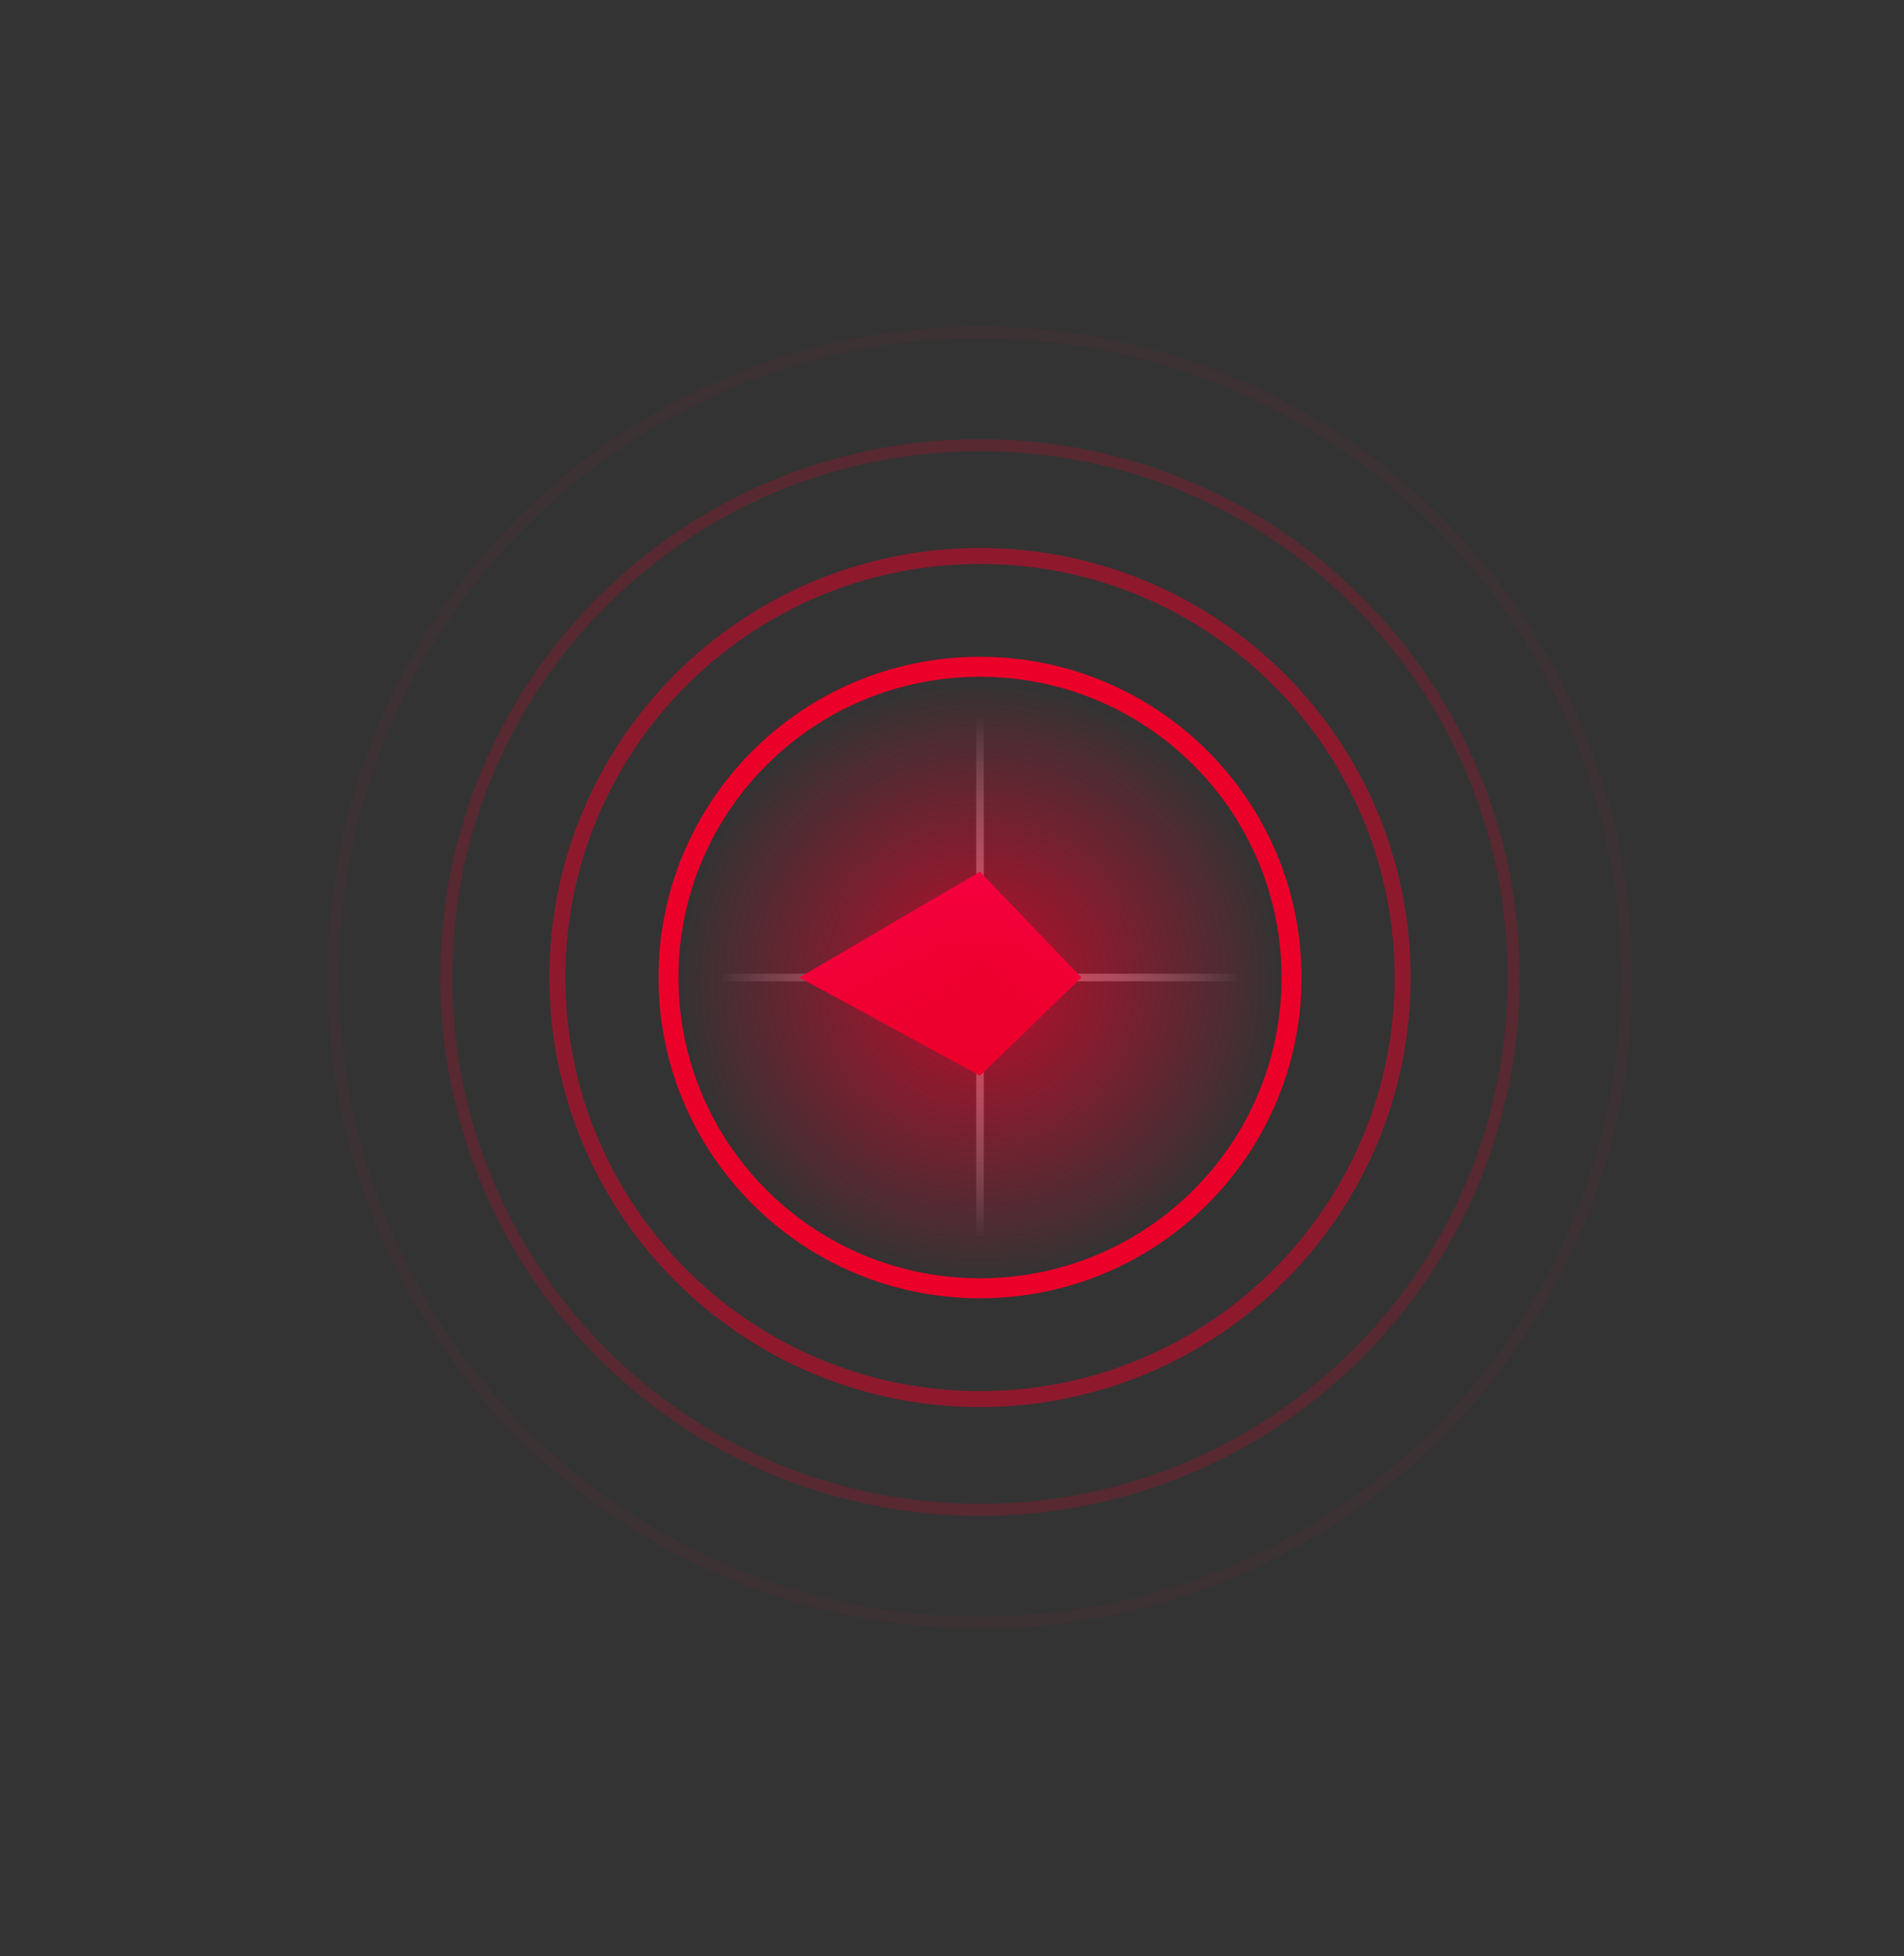 <svg width="477" height="490" viewBox="0 0 477 490" xmlns="http://www.w3.org/2000/svg" fill="none"><rect x="0" y="0" width="477" height="490" fill="#333333" stroke="none"/><style>@keyframes pulse { 0% { opacity: 0; } 30% { opacity: 1; } 50%, 100% { opacity: 0; } } #first-bg { animation-name: pulse; animation-duration: 15s; animation-iteration-count: infinite; opacity: 0; z-index: -1; }</style><g clip-path="url(#clip0)"><path fill-rule="evenodd" clip-rule="evenodd" d="M244.571 179.884h1.889v52.741h-1.889v-52.741z" fill="url(#paint0_linear)"/><path fill-rule="evenodd" clip-rule="evenodd" d="M180.359 245.81v-1.884h52.88v1.884h-52.88z" fill="url(#paint1_linear)"/><path fill-rule="evenodd" clip-rule="evenodd" d="M244.571 309.853h1.889v-52.741h-1.889v52.741z" fill="url(#paint2_linear)"/><path fill-rule="evenodd" clip-rule="evenodd" d="M310.671 245.81v-1.884h-52.88v1.884h52.88z" fill="url(#paint3_linear)"/><path fill-rule="evenodd" clip-rule="evenodd" d="M200.274 244.868l45.241-26.517 25.398 26.517-25.398 24.583-45.241-24.583z" fill="url(#paint4_linear)"/><path fill-rule="evenodd" clip-rule="evenodd" d="M245.515 320.213c41.721 0 75.543-33.733 75.543-75.344 0-41.612-33.822-75.345-75.543-75.345-41.721 0-75.543 33.733-75.543 75.345 0 41.611 33.822 75.344 75.543 75.344z" fill="url(#paint5_radial)"/><path d="M.5 244.868c0-134.96 109.768-244.368 245.015-244.368 135.246 0 245.014 109.408 245.014 244.368 0 134.96-109.768 244.369-245.014 244.369-135.247 0-245.015-109.409-245.015-244.369zm245.015-75.844c-41.974 0-76.043 33.956-76.043 75.844 0 41.889 34.069 75.845 76.043 75.845 41.974 0 76.043-33.956 76.043-75.845 0-41.888-34.069-75.844-76.043-75.844z" fill="url(#first)" id="first-bg"/><path d="M245.515 322.713c43.104 0 78.049-34.851 78.049-77.844 0-42.994-34.945-77.845-78.049-77.845-43.103 0-78.048 34.851-78.048 77.845 0 42.993 34.945 77.844 78.048 77.844z" stroke="#EB0029" stroke-width="5"/><path opacity=".5" d="M245.516 350.466c58.472 0 105.875-47.277 105.875-105.598s-47.403-105.598-105.875-105.598c-58.473 0-105.876 47.277-105.876 105.598s47.403 105.598 105.876 105.598z" stroke="#EB0029" stroke-width="4"/><path opacity=".2" d="M245.515 378.22c73.842 0 133.703-59.703 133.703-133.352s-59.861-133.352-133.703-133.352c-73.842 0-133.703 59.703-133.703 133.352s59.861 133.352 133.703 133.352z" stroke="#EB0029" stroke-width="3"/><path opacity=".05" d="M245.515 406.474c89.486 0 162.031-72.353 162.031-161.606s-72.545-161.606-162.031-161.606c-89.487 0-162.033 72.353-162.033 161.606s72.546 161.606 162.033 161.606z" stroke="#EB0029" stroke-width="3"/></g><defs><linearGradient id="paint0_linear" x1="247.196" y1="221.012" x2="247.196" y2="179.884" gradientUnits="userSpaceOnUse"><stop stop-color="#fff" stop-opacity=".5"/><stop offset="1" stop-color="#fff" stop-opacity=".01"/></linearGradient><linearGradient id="paint1_linear" x1="221.595" y1="243.192" x2="180.359" y2="243.192" gradientUnits="userSpaceOnUse"><stop stop-color="#fff" stop-opacity=".5"/><stop offset="1" stop-color="#fff" stop-opacity=".01"/></linearGradient><linearGradient id="paint2_linear" x1="247.196" y1="268.724" x2="247.196" y2="309.853" gradientUnits="userSpaceOnUse"><stop stop-color="#fff" stop-opacity=".5"/><stop offset="1" stop-color="#fff" stop-opacity=".01"/></linearGradient><linearGradient id="paint3_linear" x1="269.434" y1="243.192" x2="310.671" y2="243.192" gradientUnits="userSpaceOnUse"><stop stop-color="#fff" stop-opacity=".5"/><stop offset="1" stop-color="#fff" stop-opacity=".01"/></linearGradient><linearGradient id="paint4_linear" x1="270.913" y1="269.451" x2="270.913" y2="218.351" gradientUnits="userSpaceOnUse"><stop stop-color="#EB0029"/><stop offset="1" stop-color="#f05"/></linearGradient><radialGradient id="paint5_radial" cx="0" cy="0" r="1" gradientUnits="userSpaceOnUse" gradientTransform="matrix(0 74.477 -74.673 0 245.515 245.736)"><stop stop-color="#EB0029" stop-opacity=".75"/><stop offset="1" stop-color="#EB0029" stop-opacity=".01"/></radialGradient><radialGradient id="first" cx="0" cy="0" r="1" gradientUnits="userSpaceOnUse" gradientTransform="matrix(0 224.837 -225.431 0 245.515 244.868)"><stop stop-color="#EB0029"/><stop offset=".832" stop-color="#EB0029" stop-opacity=".1"/><stop offset="1" stop-color="#EB0029" stop-opacity=".01"/></radialGradient><clipPath id="clip0"><path fill="#fff" d="M0 0h477v490h-477z"/></clipPath></defs></svg>